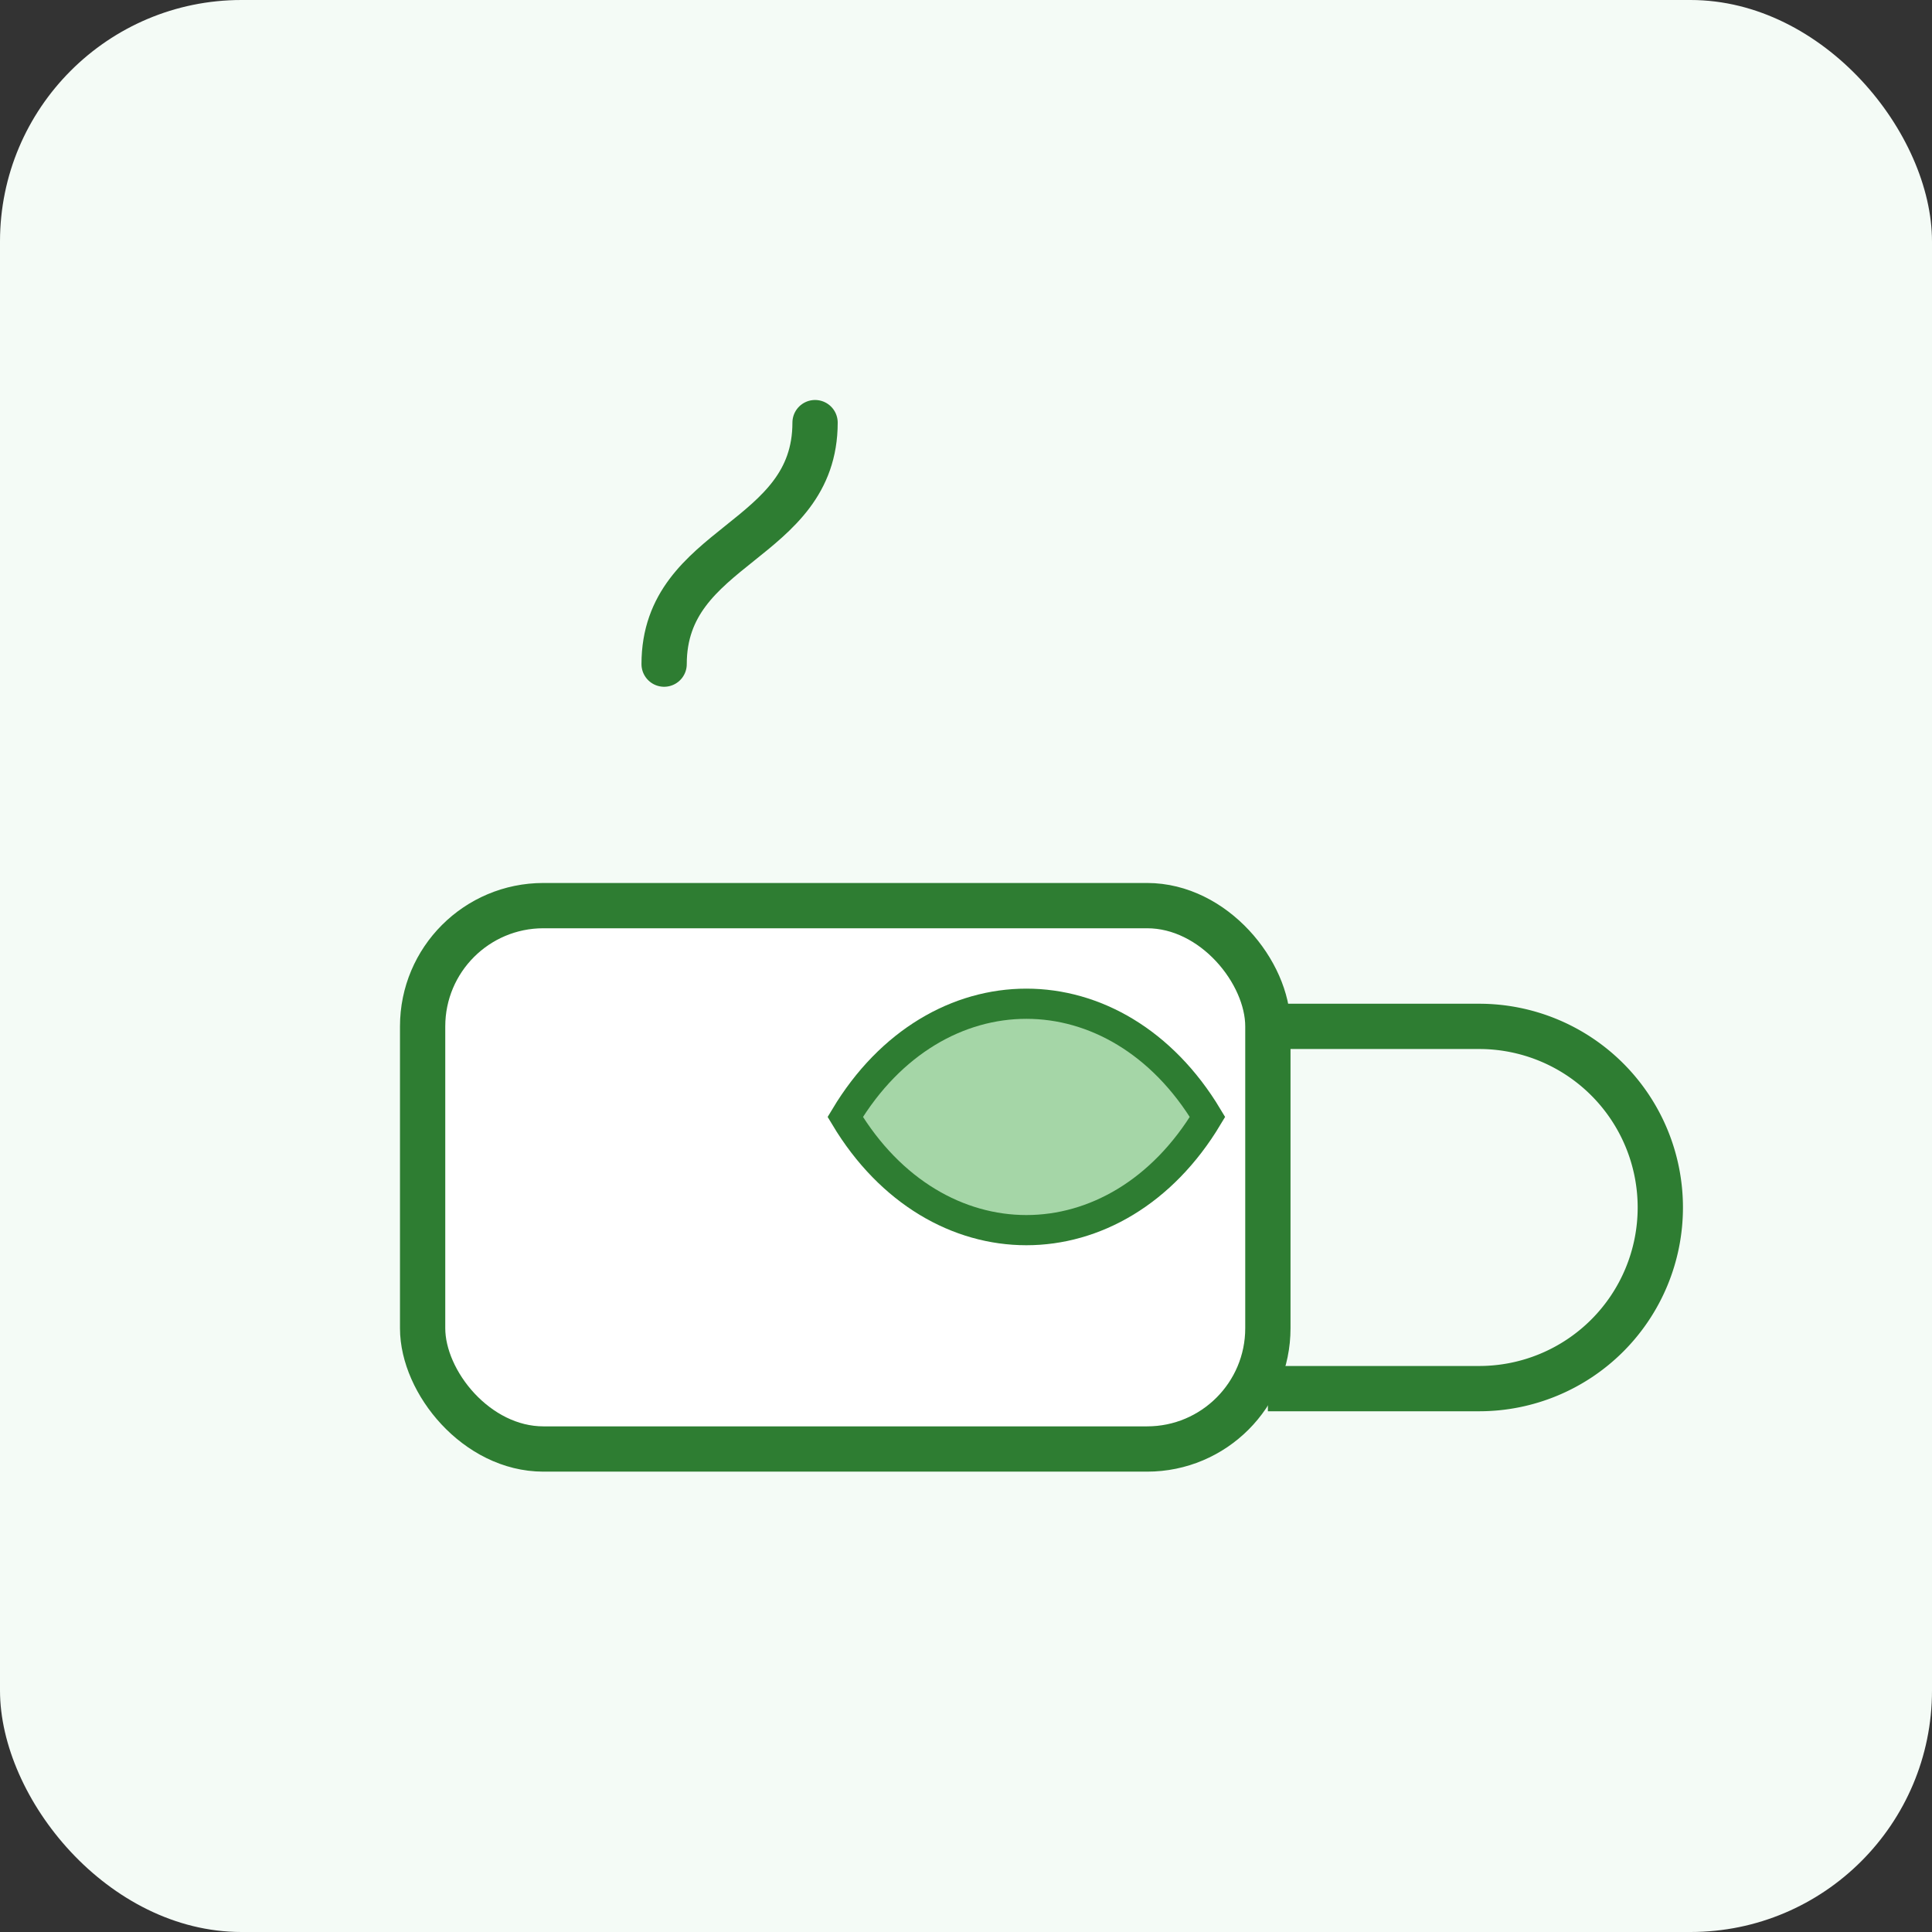 <svg xmlns="http://www.w3.org/2000/svg" viewBox="0 0 128 128" role="img" aria-label="Tea cup icon">
  <rect x="0" y="0" width="128" height="128" fill="#333333" stroke="none"/>
  <rect width="128" height="128" rx="16" fill="#F4FBF6"/>
  <g transform="translate(16 28)">
    <rect x="12" y="32" width="56" height="36" rx="8" fill="#FFFFFF" stroke="#2E7D32" stroke-width="3"/>
    <path d="M 68 40 h 14 a 12 12 0 0 1 0 24 h -14" fill="none" stroke="#2E7D32" stroke-width="3"/>
    <path d="M 40 46 c 6 -10 18 -10 24 0 c -6 10 -18 10 -24 0 z" fill="#A5D6A7" stroke="#2E7D32" stroke-width="2"/>
    <path d="M 28 16 c 0 -8 10 -8 10 -16" fill="none" stroke="#2E7D32" stroke-linecap="round" stroke-width="3"/>
  </g>
</svg>

